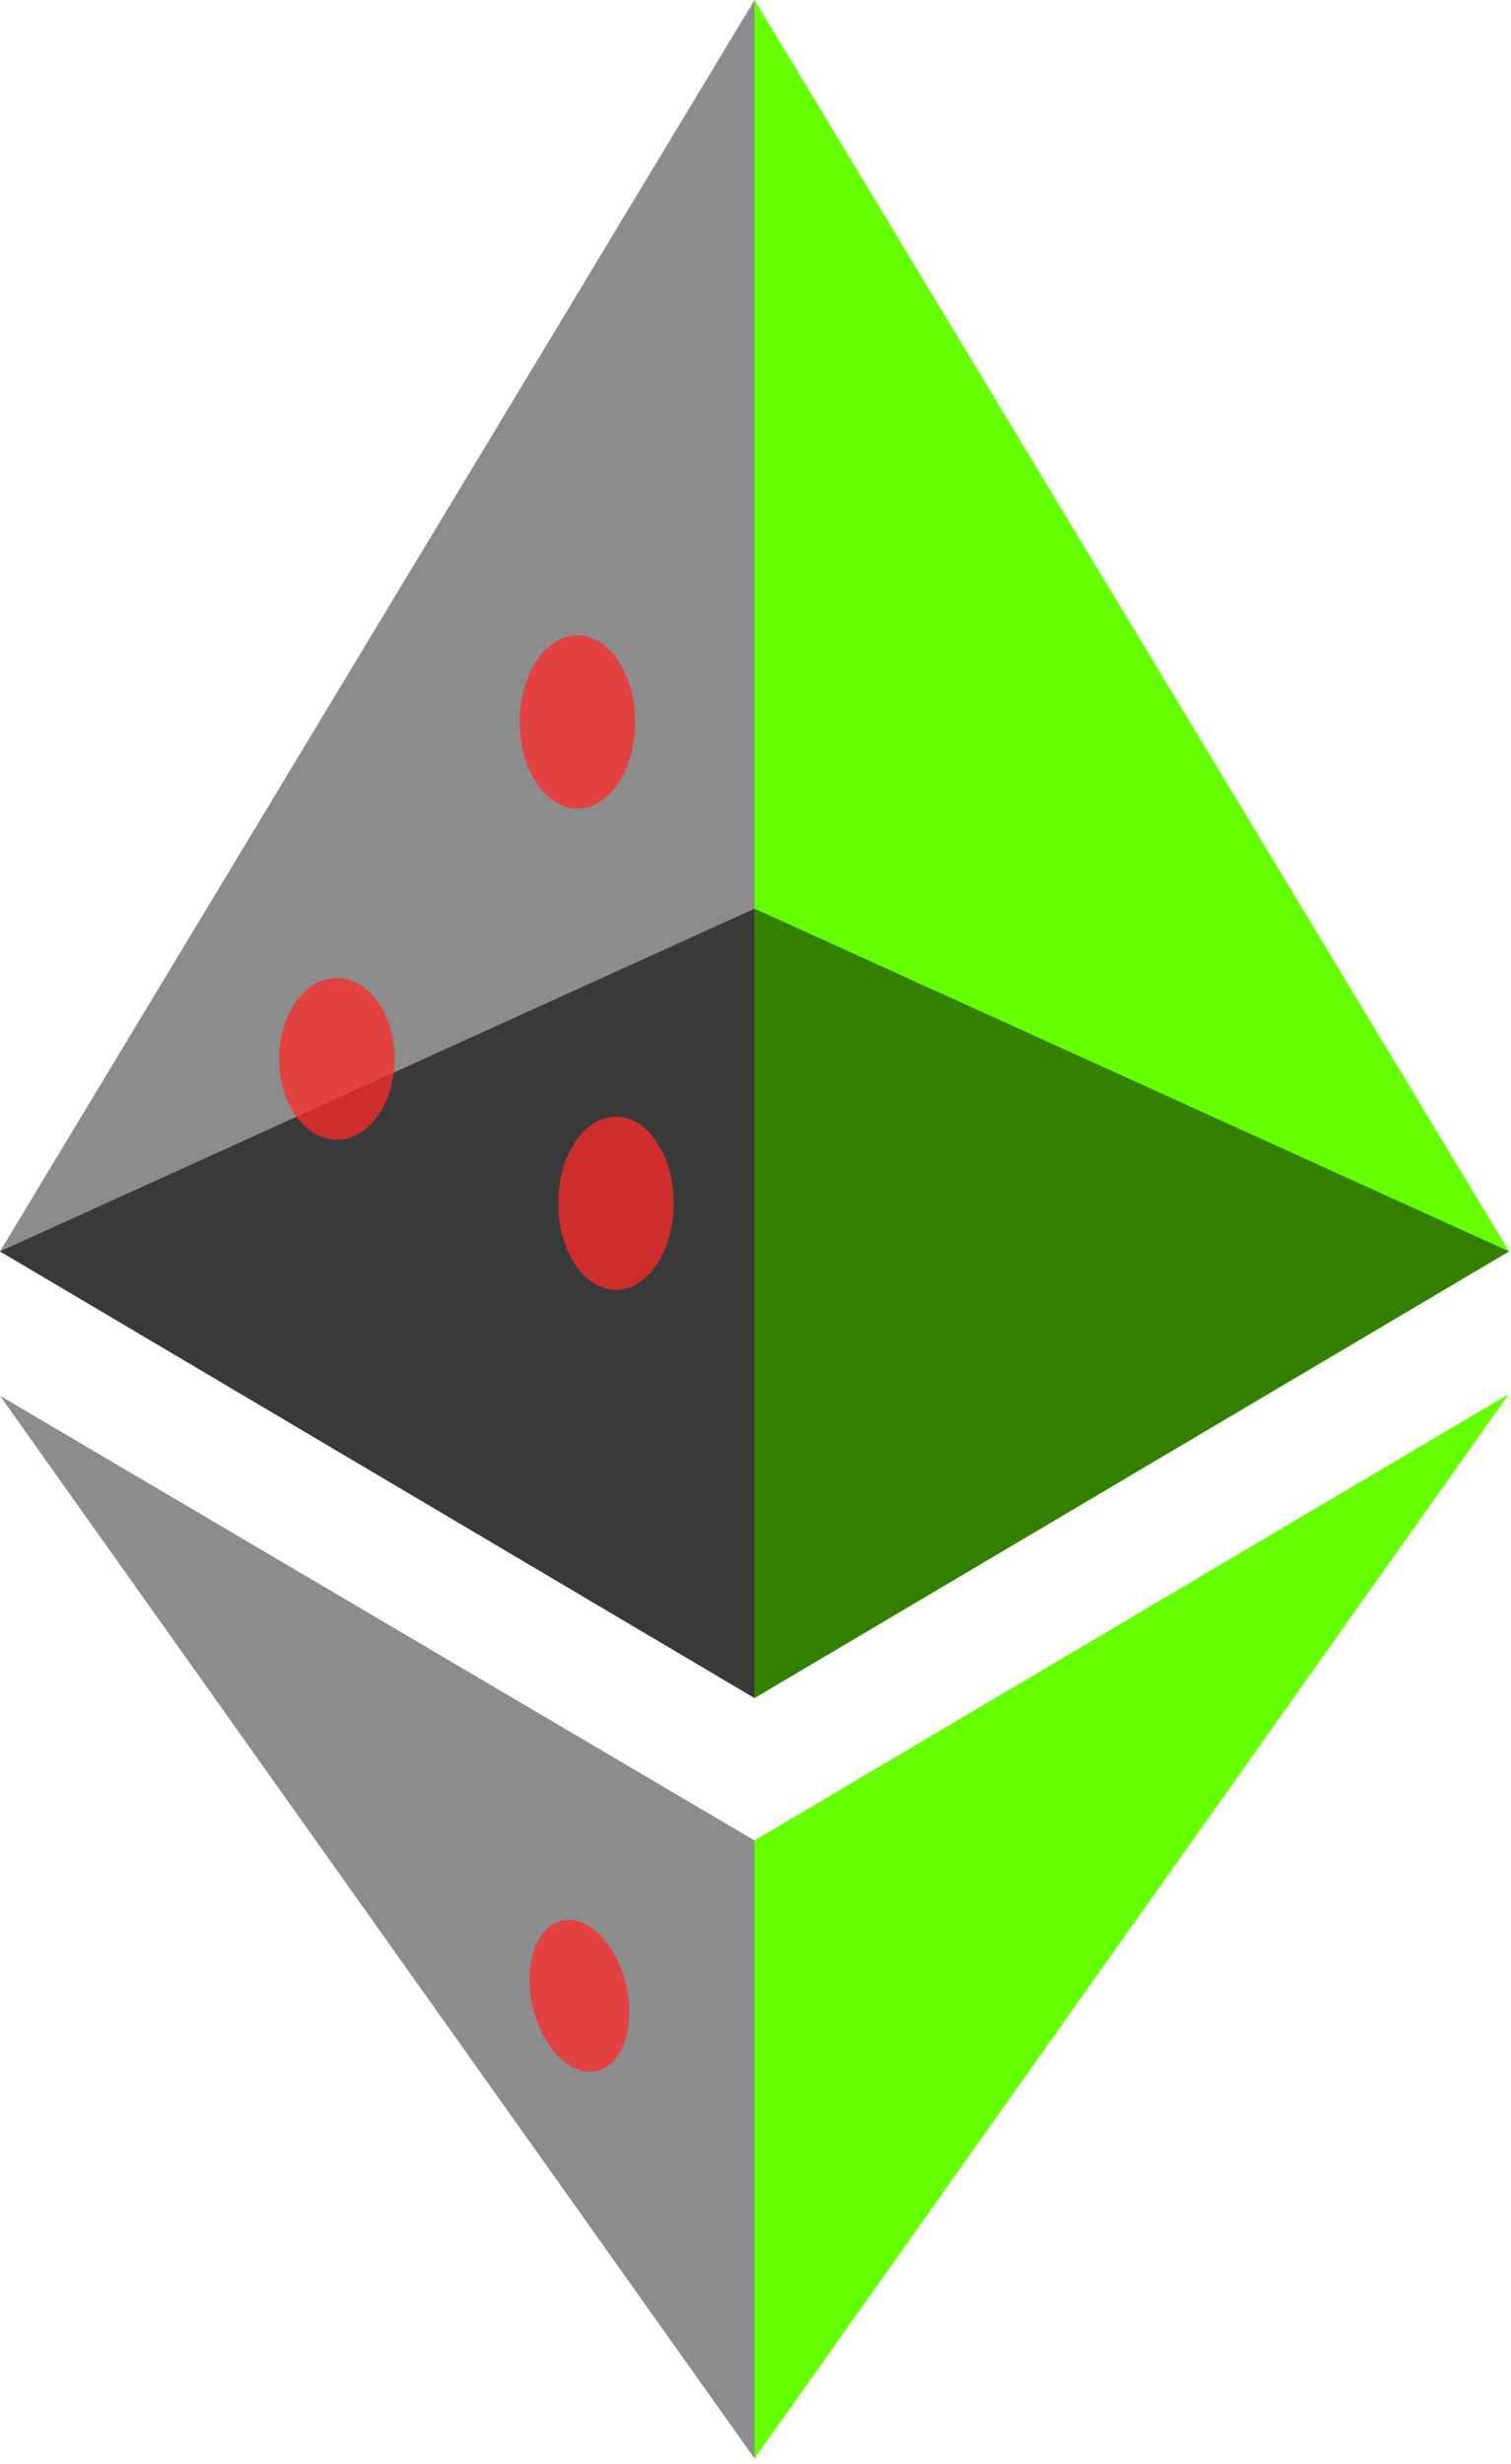 <?xml version="1.0" encoding="UTF-8" standalone="no"?>

<svg
   xmlns:svg="http://www.w3.org/2000/svg"
   xmlns="http://www.w3.org/2000/svg"
   xml:space="preserve"
   width="100%"
   height="100%"
   version="1.1"
   shape-rendering="geometricPrecision"
   text-rendering="geometricPrecision"
   image-rendering="optimizeQuality"
   fill-rule="evenodd"
   clip-rule="evenodd"
   viewBox="0 0 785 1280">
 <g>
  <g>
   <g>
    <polygon
   fill="#343434"
   fill-rule="nonzero"
   points="392,0 384,29 384,875 392,882 784,650 "
   style="fill:#66ff00" />
    <polygon
   fill="#8C8C8C"
   fill-rule="nonzero"
   points="392,0 -0,650 392,882 392,472 " />
    <polygon
   fill="#3C3C3B"
   fill-rule="nonzero"
   points="392,956 387,962 387,1263 392,1277 784,724 "
   style="fill:#66ff00" />
    <polygon
   fill="#8C8C8C"
   fill-rule="nonzero"
   points="392,1277 392,956 -0,725 " />
    <polygon
   fill="#141414"
   fill-rule="nonzero"
   points="392,882 784,650 392,472 "
   style="fill:#338000" />
    <polygon
   fill="#393939"
   fill-rule="nonzero"
   points="0,650 392,882 392,472 " />
   </g>
  </g>
 </g>
<ellipse
   cx="175"
   cy="550"
   rx="30"
   ry="42"
   style="fill:#ff2a2a;stroke-width:1;opacity:0.75" /><ellipse
   cx="10"
   cy="1080"
   rx="25"
   ry="40"
   style="fill:#ff2a2a;stroke-width:1;opacity:0.75"
   transform="matrix(0.942,-0.335,0.27,0.963,0,0)" /><ellipse
   cx="320"
   cy="625"
   rx="30"
   ry="45"
   style="fill:#ff2a2a;opacity:0.75" /><ellipse
   cx="300"
   cy="375"
   rx="30"
   ry="45"
   style="fill:#ff2a2a;opacity:0.75" /></svg>
